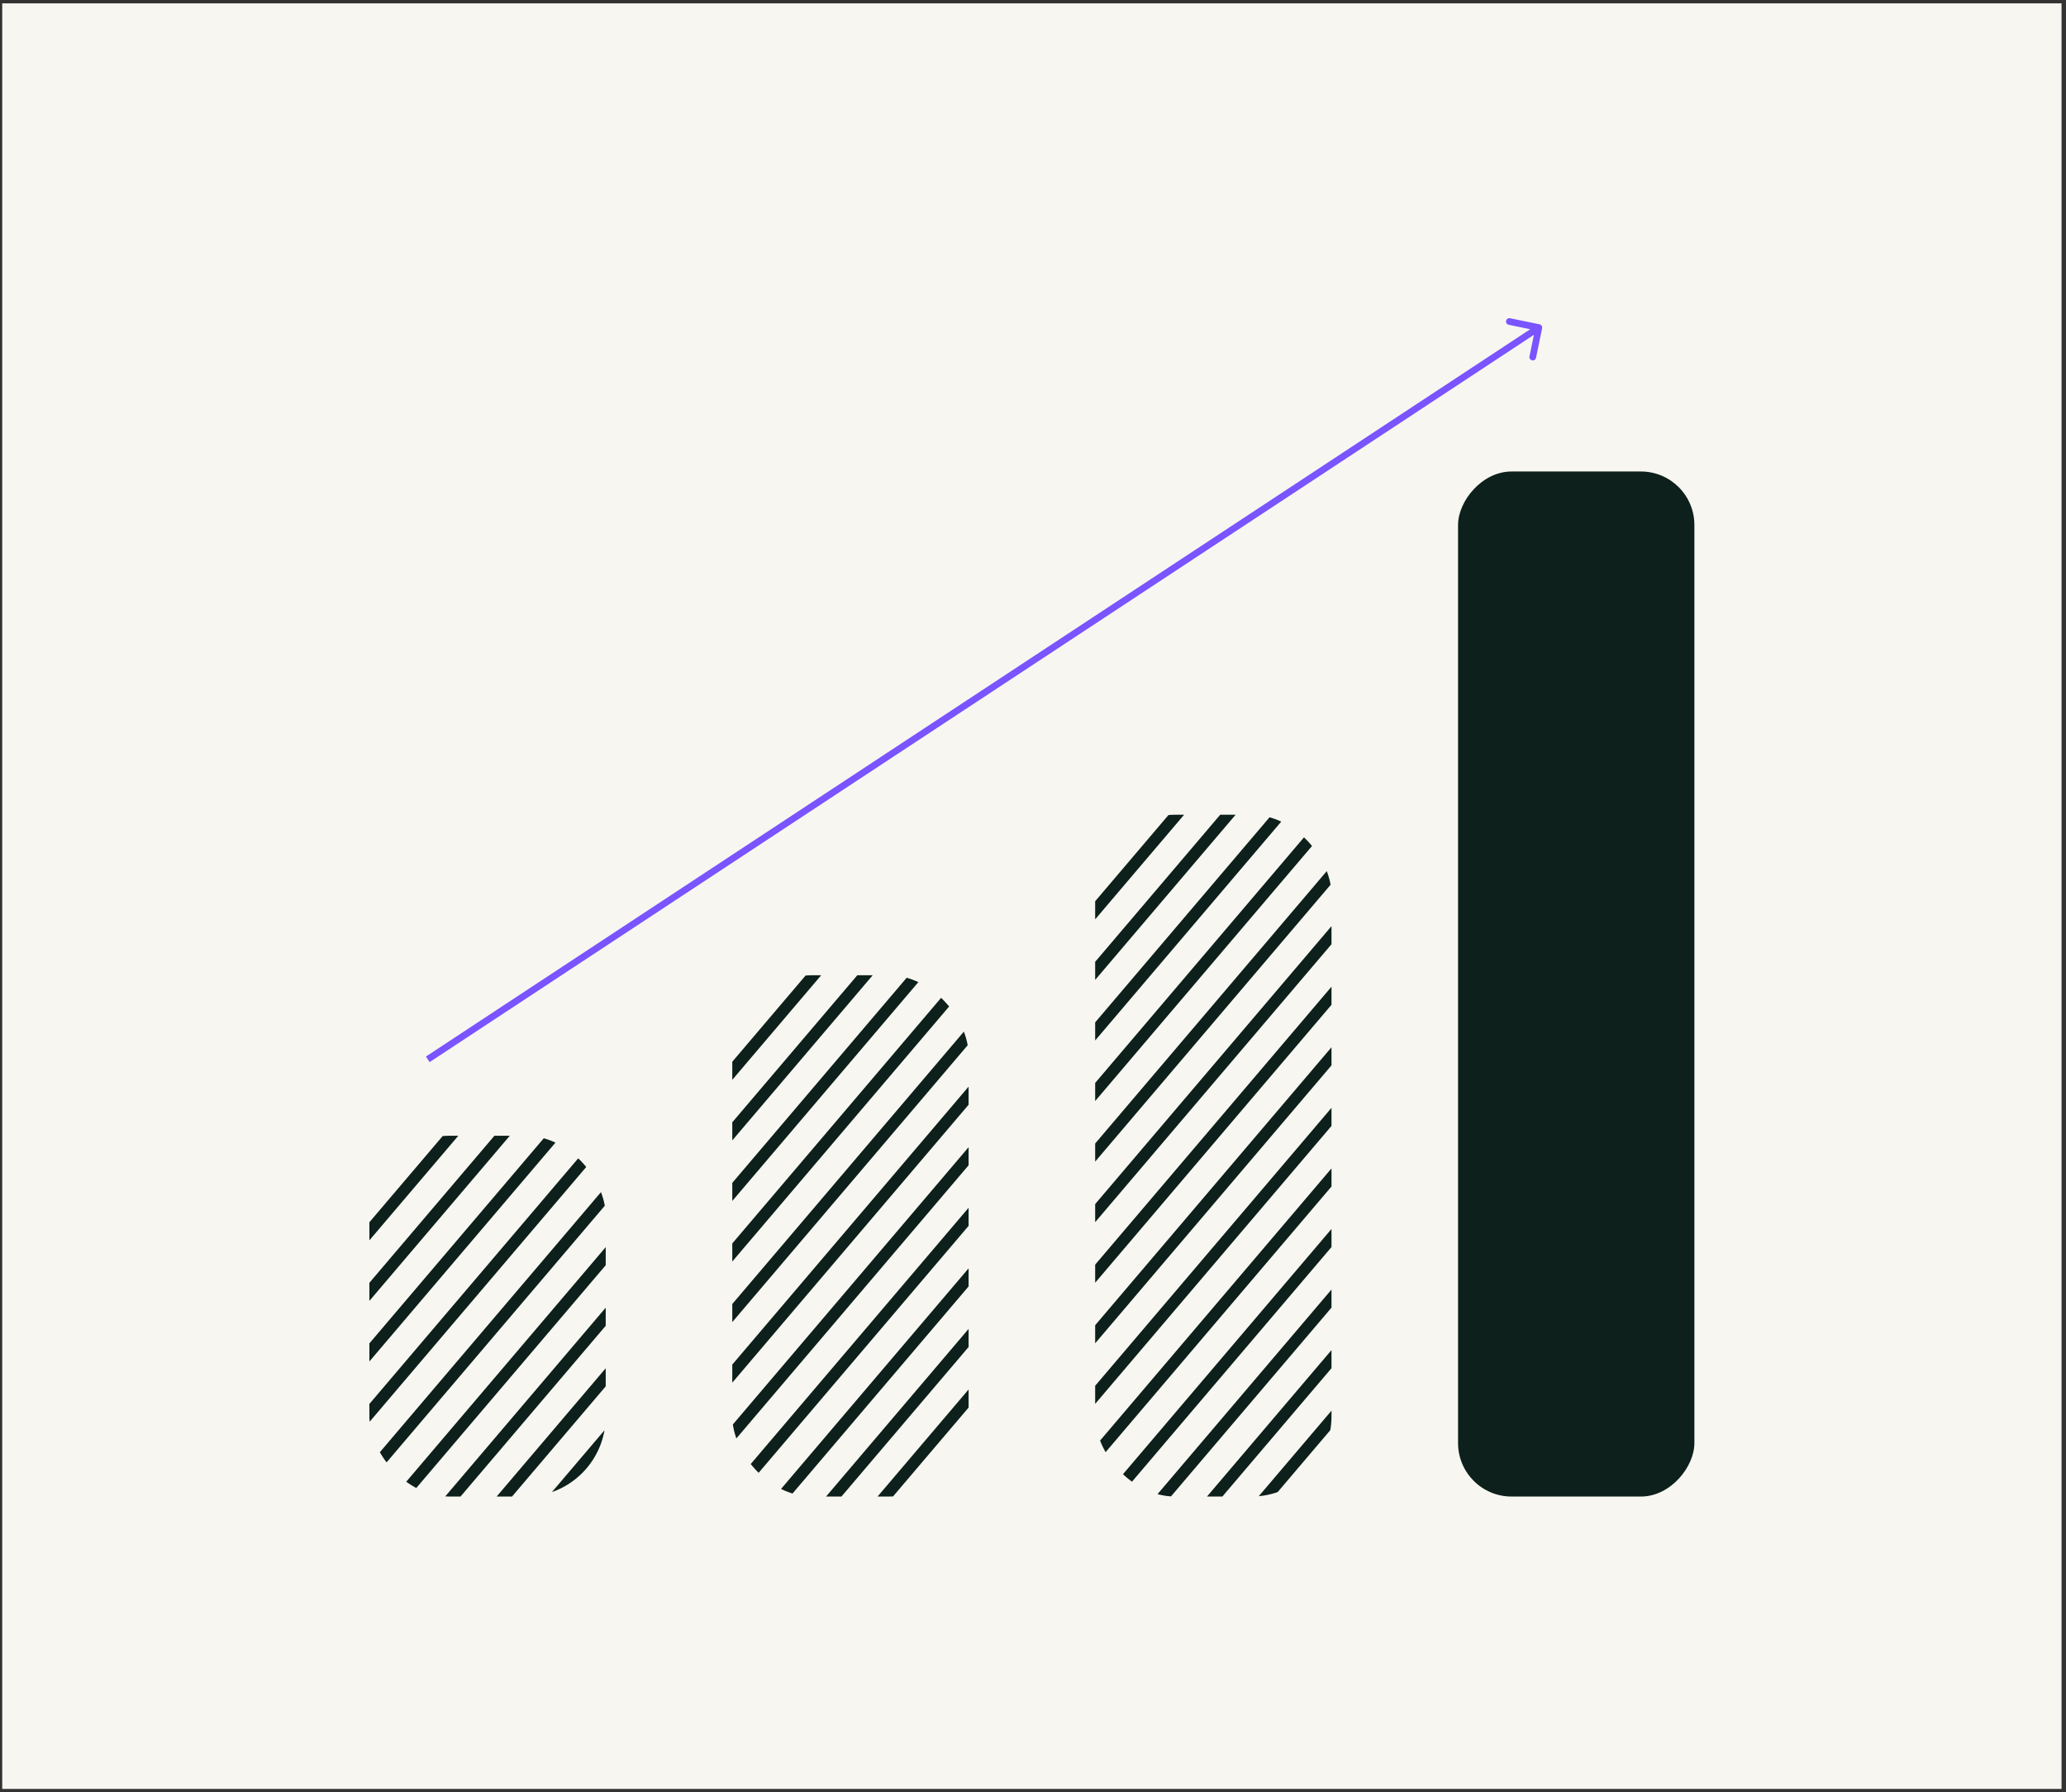 <svg width="309" height="268" viewBox="0 0 309 268" fill="none" xmlns="http://www.w3.org/2000/svg">
<rect x="0" y="0" width="309" height="268" fill="#333333" stroke="none"/>
<g clip-path="url(#clip0_298_3637)">
<rect width="308" height="267" transform="translate(0.333 0.5)" fill="#F7F6F1"/>
<g clip-path="url(#clip1_298_3637)">
<line y1="-0.887" x2="167.757" y2="-0.887" transform="matrix(-0.648 0.762 -0.648 -0.762 84.334 148.564)" stroke="#0D201B" stroke-width="1.775"/>
<line y1="-0.887" x2="167.757" y2="-0.887" transform="matrix(-0.648 0.762 -0.648 -0.762 92.035 148.564)" stroke="#0D201B" stroke-width="1.775"/>
<line y1="-0.887" x2="167.757" y2="-0.887" transform="matrix(-0.648 0.762 -0.648 -0.762 99.737 148.564)" stroke="#0D201B" stroke-width="1.775"/>
<line y1="-0.887" x2="167.757" y2="-0.887" transform="matrix(-0.648 0.762 -0.648 -0.762 107.439 148.564)" stroke="#0D201B" stroke-width="1.775"/>
<line y1="-0.887" x2="167.757" y2="-0.887" transform="matrix(-0.648 0.762 -0.648 -0.762 115.141 148.564)" stroke="#0D201B" stroke-width="1.775"/>
<line y1="-0.887" x2="167.757" y2="-0.887" transform="matrix(-0.648 0.762 -0.648 -0.762 122.843 148.564)" stroke="#0D201B" stroke-width="1.775"/>
<line y1="-0.887" x2="167.757" y2="-0.887" transform="matrix(-0.648 0.762 -0.648 -0.762 130.544 148.564)" stroke="#0D201B" stroke-width="1.775"/>
<line y1="-0.887" x2="167.757" y2="-0.887" transform="matrix(-0.648 0.762 -0.648 -0.762 138.246 148.564)" stroke="#0D201B" stroke-width="1.775"/>
<line y1="-0.887" x2="167.757" y2="-0.887" transform="matrix(-0.648 0.762 -0.648 -0.762 145.948 148.564)" stroke="#0D201B" stroke-width="1.775"/>
<line y1="-0.887" x2="167.757" y2="-0.887" transform="matrix(-0.648 0.762 -0.648 -0.762 153.649 148.564)" stroke="#0D201B" stroke-width="1.775"/>
<line y1="-0.887" x2="167.757" y2="-0.887" transform="matrix(-0.648 0.762 -0.648 -0.762 161.352 148.564)" stroke="#0D201B" stroke-width="1.775"/>
<line y1="-0.887" x2="167.757" y2="-0.887" transform="matrix(-0.648 0.762 -0.648 -0.762 169.054 148.564)" stroke="#0D201B" stroke-width="1.775"/>
<line y1="-0.887" x2="167.757" y2="-0.887" transform="matrix(-0.648 0.762 -0.648 -0.762 176.755 148.564)" stroke="#0D201B" stroke-width="1.775"/>
<line y1="-0.887" x2="167.757" y2="-0.887" transform="matrix(-0.648 0.762 -0.648 -0.762 184.457 148.564)" stroke="#0D201B" stroke-width="1.775"/>
<line y1="-0.887" x2="167.757" y2="-0.887" transform="matrix(-0.648 0.762 -0.648 -0.762 192.159 148.564)" stroke="#0D201B" stroke-width="1.775"/>
</g>
<g clip-path="url(#clip2_298_3637)">
<line y1="-0.887" x2="167.757" y2="-0.887" transform="matrix(-0.648 0.762 -0.648 -0.762 138.609 124.564)" stroke="#0D201B" stroke-width="1.775"/>
<line y1="-0.887" x2="167.757" y2="-0.887" transform="matrix(-0.648 0.762 -0.648 -0.762 146.311 124.564)" stroke="#0D201B" stroke-width="1.775"/>
<line y1="-0.887" x2="167.757" y2="-0.887" transform="matrix(-0.648 0.762 -0.648 -0.762 154.013 124.564)" stroke="#0D201B" stroke-width="1.775"/>
<line y1="-0.887" x2="167.757" y2="-0.887" transform="matrix(-0.648 0.762 -0.648 -0.762 161.715 124.564)" stroke="#0D201B" stroke-width="1.775"/>
<line y1="-0.887" x2="167.757" y2="-0.887" transform="matrix(-0.648 0.762 -0.648 -0.762 169.417 124.564)" stroke="#0D201B" stroke-width="1.775"/>
<line y1="-0.887" x2="167.757" y2="-0.887" transform="matrix(-0.648 0.762 -0.648 -0.762 177.118 124.564)" stroke="#0D201B" stroke-width="1.775"/>
<line y1="-0.887" x2="167.757" y2="-0.887" transform="matrix(-0.648 0.762 -0.648 -0.762 184.82 124.564)" stroke="#0D201B" stroke-width="1.775"/>
<line y1="-0.887" x2="167.757" y2="-0.887" transform="matrix(-0.648 0.762 -0.648 -0.762 192.522 124.564)" stroke="#0D201B" stroke-width="1.775"/>
<line y1="-0.887" x2="167.757" y2="-0.887" transform="matrix(-0.648 0.762 -0.648 -0.762 200.224 124.564)" stroke="#0D201B" stroke-width="1.775"/>
<line y1="-0.887" x2="167.757" y2="-0.887" transform="matrix(-0.648 0.762 -0.648 -0.762 207.926 124.564)" stroke="#0D201B" stroke-width="1.775"/>
<line y1="-0.887" x2="167.757" y2="-0.887" transform="matrix(-0.648 0.762 -0.648 -0.762 215.627 124.564)" stroke="#0D201B" stroke-width="1.775"/>
<line y1="-0.887" x2="167.757" y2="-0.887" transform="matrix(-0.648 0.762 -0.648 -0.762 223.329 124.564)" stroke="#0D201B" stroke-width="1.775"/>
<line y1="-0.887" x2="167.757" y2="-0.887" transform="matrix(-0.648 0.762 -0.648 -0.762 231.031 124.564)" stroke="#0D201B" stroke-width="1.775"/>
<line y1="-0.887" x2="167.757" y2="-0.887" transform="matrix(-0.648 0.762 -0.648 -0.762 238.733 124.564)" stroke="#0D201B" stroke-width="1.775"/>
<line y1="-0.887" x2="167.757" y2="-0.887" transform="matrix(-0.648 0.762 -0.648 -0.762 246.435 124.564)" stroke="#0D201B" stroke-width="1.775"/>
</g>
<g clip-path="url(#clip3_298_3637)">
<line y1="-0.887" x2="167.757" y2="-0.887" transform="matrix(-0.648 0.762 -0.648 -0.762 192.885 100.564)" stroke="#0D201B" stroke-width="1.775"/>
<line y1="-0.887" x2="167.757" y2="-0.887" transform="matrix(-0.648 0.762 -0.648 -0.762 200.587 100.564)" stroke="#0D201B" stroke-width="1.775"/>
<line y1="-0.887" x2="167.757" y2="-0.887" transform="matrix(-0.648 0.762 -0.648 -0.762 208.289 100.564)" stroke="#0D201B" stroke-width="1.775"/>
<line y1="-0.887" x2="167.757" y2="-0.887" transform="matrix(-0.648 0.762 -0.648 -0.762 215.991 100.564)" stroke="#0D201B" stroke-width="1.775"/>
<line y1="-0.887" x2="167.757" y2="-0.887" transform="matrix(-0.648 0.762 -0.648 -0.762 223.692 100.564)" stroke="#0D201B" stroke-width="1.775"/>
<line y1="-0.887" x2="167.757" y2="-0.887" transform="matrix(-0.648 0.762 -0.648 -0.762 231.395 100.564)" stroke="#0D201B" stroke-width="1.775"/>
<line y1="-0.887" x2="167.757" y2="-0.887" transform="matrix(-0.648 0.762 -0.648 -0.762 239.096 100.564)" stroke="#0D201B" stroke-width="1.775"/>
<line y1="-0.887" x2="167.757" y2="-0.887" transform="matrix(-0.648 0.762 -0.648 -0.762 246.798 100.564)" stroke="#0D201B" stroke-width="1.775"/>
<line y1="-0.887" x2="167.757" y2="-0.887" transform="matrix(-0.648 0.762 -0.648 -0.762 254.5 100.564)" stroke="#0D201B" stroke-width="1.775"/>
<line y1="-0.887" x2="167.757" y2="-0.887" transform="matrix(-0.648 0.762 -0.648 -0.762 262.201 100.564)" stroke="#0D201B" stroke-width="1.775"/>
<line y1="-0.887" x2="167.757" y2="-0.887" transform="matrix(-0.648 0.762 -0.648 -0.762 269.903 100.564)" stroke="#0D201B" stroke-width="1.775"/>
<line y1="-0.887" x2="167.757" y2="-0.887" transform="matrix(-0.648 0.762 -0.648 -0.762 277.605 100.564)" stroke="#0D201B" stroke-width="1.775"/>
<line y1="-0.887" x2="167.757" y2="-0.887" transform="matrix(-0.648 0.762 -0.648 -0.762 285.307 100.564)" stroke="#0D201B" stroke-width="1.775"/>
<line y1="-0.887" x2="167.757" y2="-0.887" transform="matrix(-0.648 0.762 -0.648 -0.762 293.009 100.564)" stroke="#0D201B" stroke-width="1.775"/>
<line y1="-0.887" x2="167.757" y2="-0.887" transform="matrix(-0.648 0.762 -0.648 -0.762 300.711 100.564)" stroke="#0D201B" stroke-width="1.775"/>
</g>
<rect width="35.346" height="153.279" rx="8" transform="matrix(1 0 0 -1 218.074 223.784)" fill="#0D201B"/>
<path d="M230.644 49.085C230.7 48.815 230.526 48.55 230.255 48.494L225.848 47.587C225.577 47.531 225.313 47.705 225.257 47.976C225.201 48.246 225.375 48.511 225.646 48.566L229.564 49.373L228.757 53.291C228.701 53.561 228.875 53.826 229.146 53.881C229.416 53.937 229.681 53.763 229.736 53.492L230.644 49.085ZM64.254 158.824L230.429 49.402L229.879 48.566L63.703 157.989L64.254 158.824Z" fill="#7954FF"/>
</g>
<defs>
<clipPath id="clip0_298_3637">
<rect width="308" height="267" fill="white" transform="translate(0.333 0.5)"/>
</clipPath>
<clipPath id="clip1_298_3637">
<rect x="55.247" y="169.831" width="35.346" height="53.953" rx="12" fill="white"/>
</clipPath>
<clipPath id="clip2_298_3637">
<rect x="109.523" y="145.831" width="35.346" height="77.953" rx="12" fill="white"/>
</clipPath>
<clipPath id="clip3_298_3637">
<rect x="163.799" y="121.831" width="35.346" height="101.953" rx="12" fill="white"/>
</clipPath>
</defs>
</svg>
